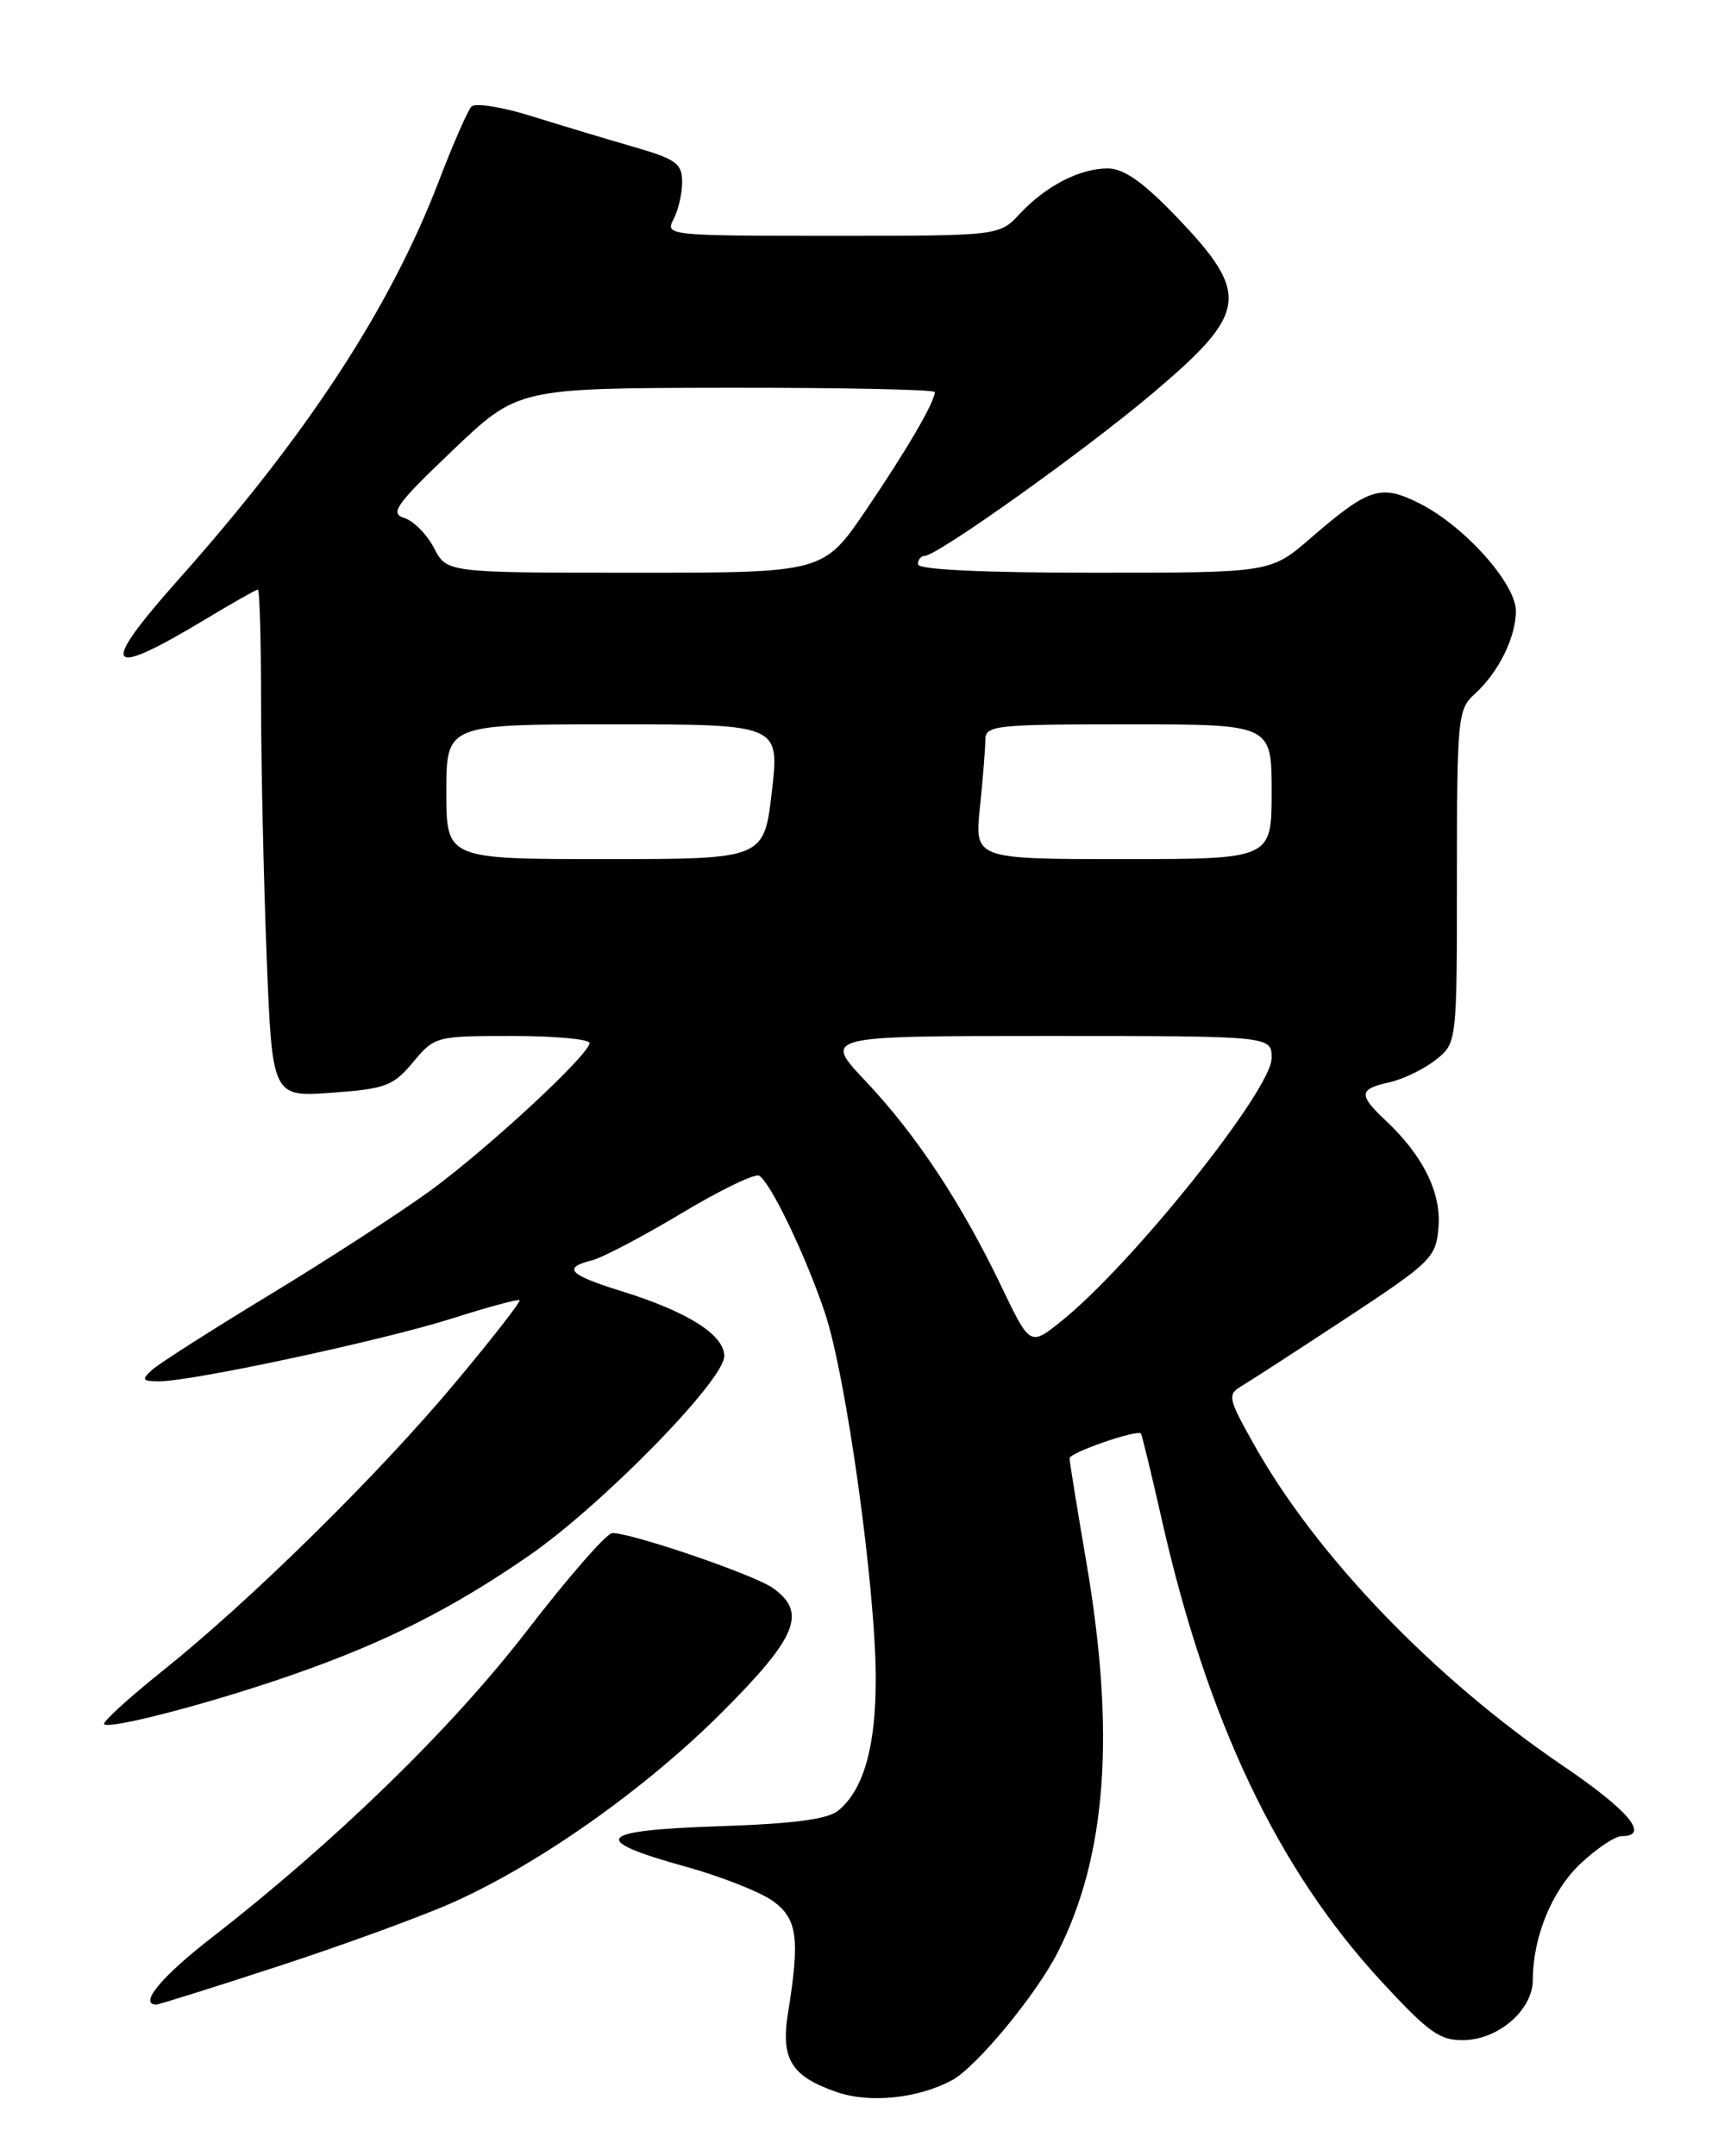 <?xml version="1.0" encoding="UTF-8" standalone="no"?>
<!DOCTYPE svg PUBLIC "-//W3C//DTD SVG 1.1//EN" "http://www.w3.org/Graphics/SVG/1.1/DTD/svg11.dtd" >
<svg xmlns="http://www.w3.org/2000/svg" xmlns:xlink="http://www.w3.org/1999/xlink" version="1.1" viewBox="0 0 204 256">
 <g >
 <path fill="currentColor"
d=" M 113.03 246.99 C 115.93 245.43 123.04 236.84 125.61 231.77 C 131.40 220.37 132.47 205.78 129.00 185.50 C 127.90 179.07 127.00 173.51 127.00 173.14 C 127.00 172.47 135.06 169.68 135.48 170.21 C 135.60 170.37 136.73 175.00 137.97 180.50 C 143.39 204.41 151.72 221.92 164.03 235.25 C 169.71 241.40 171.00 242.30 173.90 242.22 C 178.02 242.10 182.00 238.60 182.01 235.08 C 182.02 229.97 184.27 224.48 187.68 221.26 C 189.59 219.47 191.79 218.00 192.57 218.00 C 195.97 218.00 193.42 214.96 185.50 209.59 C 170.30 199.26 156.33 184.74 148.94 171.57 C 145.82 166.02 145.72 165.58 147.42 164.57 C 148.42 163.98 154.02 160.35 159.87 156.50 C 169.99 149.83 170.51 149.32 170.81 145.72 C 171.15 141.61 168.98 137.21 164.56 133.06 C 161.28 129.98 161.34 129.30 164.95 128.51 C 166.58 128.15 169.05 126.96 170.45 125.86 C 173.00 123.85 173.00 123.85 173.00 104.08 C 173.00 85.26 173.10 84.22 175.10 82.41 C 177.92 79.86 180.00 75.67 180.00 72.55 C 180.00 69.31 173.96 62.53 168.67 59.83 C 163.98 57.44 162.58 57.87 155.62 63.90 C 150.88 68.00 150.88 68.00 129.94 68.00 C 116.65 68.00 109.00 67.63 109.00 67.00 C 109.00 66.45 109.36 66.00 109.79 66.00 C 111.29 66.00 128.82 53.50 136.86 46.70 C 148.24 37.08 148.52 34.93 139.61 25.65 C 135.70 21.59 133.43 20.00 131.54 20.00 C 128.20 20.00 124.19 22.07 121.08 25.40 C 118.65 28.00 118.65 28.00 98.79 28.00 C 79.46 28.00 78.96 27.95 79.96 26.07 C 80.53 25.00 81.00 23.00 81.00 21.62 C 81.00 19.41 80.29 18.90 75.25 17.44 C 72.09 16.53 66.64 14.89 63.15 13.80 C 59.65 12.70 56.43 12.19 55.98 12.65 C 55.54 13.12 53.79 17.10 52.11 21.50 C 46.33 36.56 36.52 51.58 21.19 68.81 C 11.65 79.54 12.47 80.70 24.45 73.49 C 27.64 71.57 30.41 70.00 30.62 70.00 C 30.83 70.00 31.00 76.00 31.00 83.34 C 31.00 90.68 31.30 104.23 31.66 113.46 C 32.32 130.25 32.32 130.25 39.38 129.74 C 45.77 129.28 46.69 128.94 49.04 126.12 C 51.61 123.04 51.77 123.00 60.82 123.00 C 65.87 123.00 70.00 123.38 70.00 123.84 C 70.00 125.18 58.11 136.21 51.20 141.29 C 47.73 143.83 39.18 149.38 32.20 153.62 C 25.21 157.86 18.84 161.92 18.04 162.66 C 16.77 163.82 16.89 164.00 18.91 164.00 C 22.85 164.00 45.44 159.15 53.65 156.55 C 57.92 155.19 61.54 154.21 61.70 154.37 C 61.86 154.53 58.46 158.90 54.13 164.08 C 45.05 174.97 29.71 190.07 19.22 198.45 C 15.22 201.65 12.14 204.47 12.37 204.71 C 13.04 205.37 25.48 202.10 35.00 198.75 C 45.87 194.94 53.67 191.00 62.70 184.78 C 71.39 178.80 86.00 163.89 86.00 161.01 C 86.00 158.49 81.70 155.76 73.86 153.32 C 67.53 151.35 66.74 150.53 70.28 149.64 C 71.53 149.33 76.32 146.81 80.91 144.06 C 85.50 141.30 89.66 139.29 90.15 139.59 C 91.53 140.45 95.65 149.03 97.95 155.86 C 100.47 163.35 103.98 188.56 103.99 199.28 C 104.00 207.37 102.56 212.47 99.55 214.96 C 98.29 216.00 94.29 216.53 85.35 216.83 C 70.77 217.32 69.87 218.42 81.46 221.64 C 85.76 222.83 90.45 224.70 91.88 225.78 C 94.69 227.89 94.99 230.19 93.57 239.00 C 92.69 244.48 93.95 246.53 99.39 248.40 C 103.28 249.74 108.99 249.15 113.03 246.99 Z  M 33.17 233.41 C 40.90 230.88 50.20 227.48 53.84 225.85 C 64.12 221.24 76.66 212.37 85.73 203.30 C 94.67 194.36 95.87 191.43 91.75 188.53 C 89.51 186.95 74.99 181.99 72.70 182.02 C 72.04 182.02 67.46 187.27 62.52 193.68 C 53.61 205.24 39.81 218.66 25.04 230.13 C 19.15 234.70 16.43 238.00 18.56 238.00 C 18.87 238.00 25.45 235.93 33.17 233.41 Z  M 118.91 152.74 C 114.17 142.86 108.79 134.71 102.80 128.38 C 97.71 123.00 97.71 123.00 124.35 123.00 C 151.00 123.00 151.00 123.00 151.00 125.62 C 151.00 129.39 134.48 150.06 126.05 156.84 C 122.31 159.84 122.31 159.84 118.91 152.74 Z  M 53.00 94.00 C 53.00 86.00 53.00 86.00 72.79 86.00 C 92.58 86.00 92.58 86.00 91.65 94.00 C 90.72 102.00 90.72 102.00 71.86 102.00 C 53.00 102.00 53.00 102.00 53.00 94.00 Z  M 116.36 95.85 C 116.71 92.47 117.00 88.87 117.00 87.85 C 117.00 86.12 118.12 86.00 134.00 86.00 C 151.00 86.00 151.00 86.00 151.00 94.00 C 151.00 102.00 151.00 102.00 133.36 102.00 C 115.72 102.00 115.72 102.00 116.36 95.85 Z  M 51.54 65.07 C 50.70 63.46 49.12 61.85 48.01 61.50 C 46.25 60.95 47.00 59.91 53.75 53.47 C 61.50 46.08 61.50 46.08 86.25 46.04 C 99.86 46.02 111.00 46.25 111.00 46.55 C 111.00 47.72 107.70 53.38 102.85 60.53 C 97.78 68.00 97.78 68.00 75.42 68.00 C 53.05 68.00 53.05 68.00 51.54 65.07 Z "/>
</g>
</svg>
